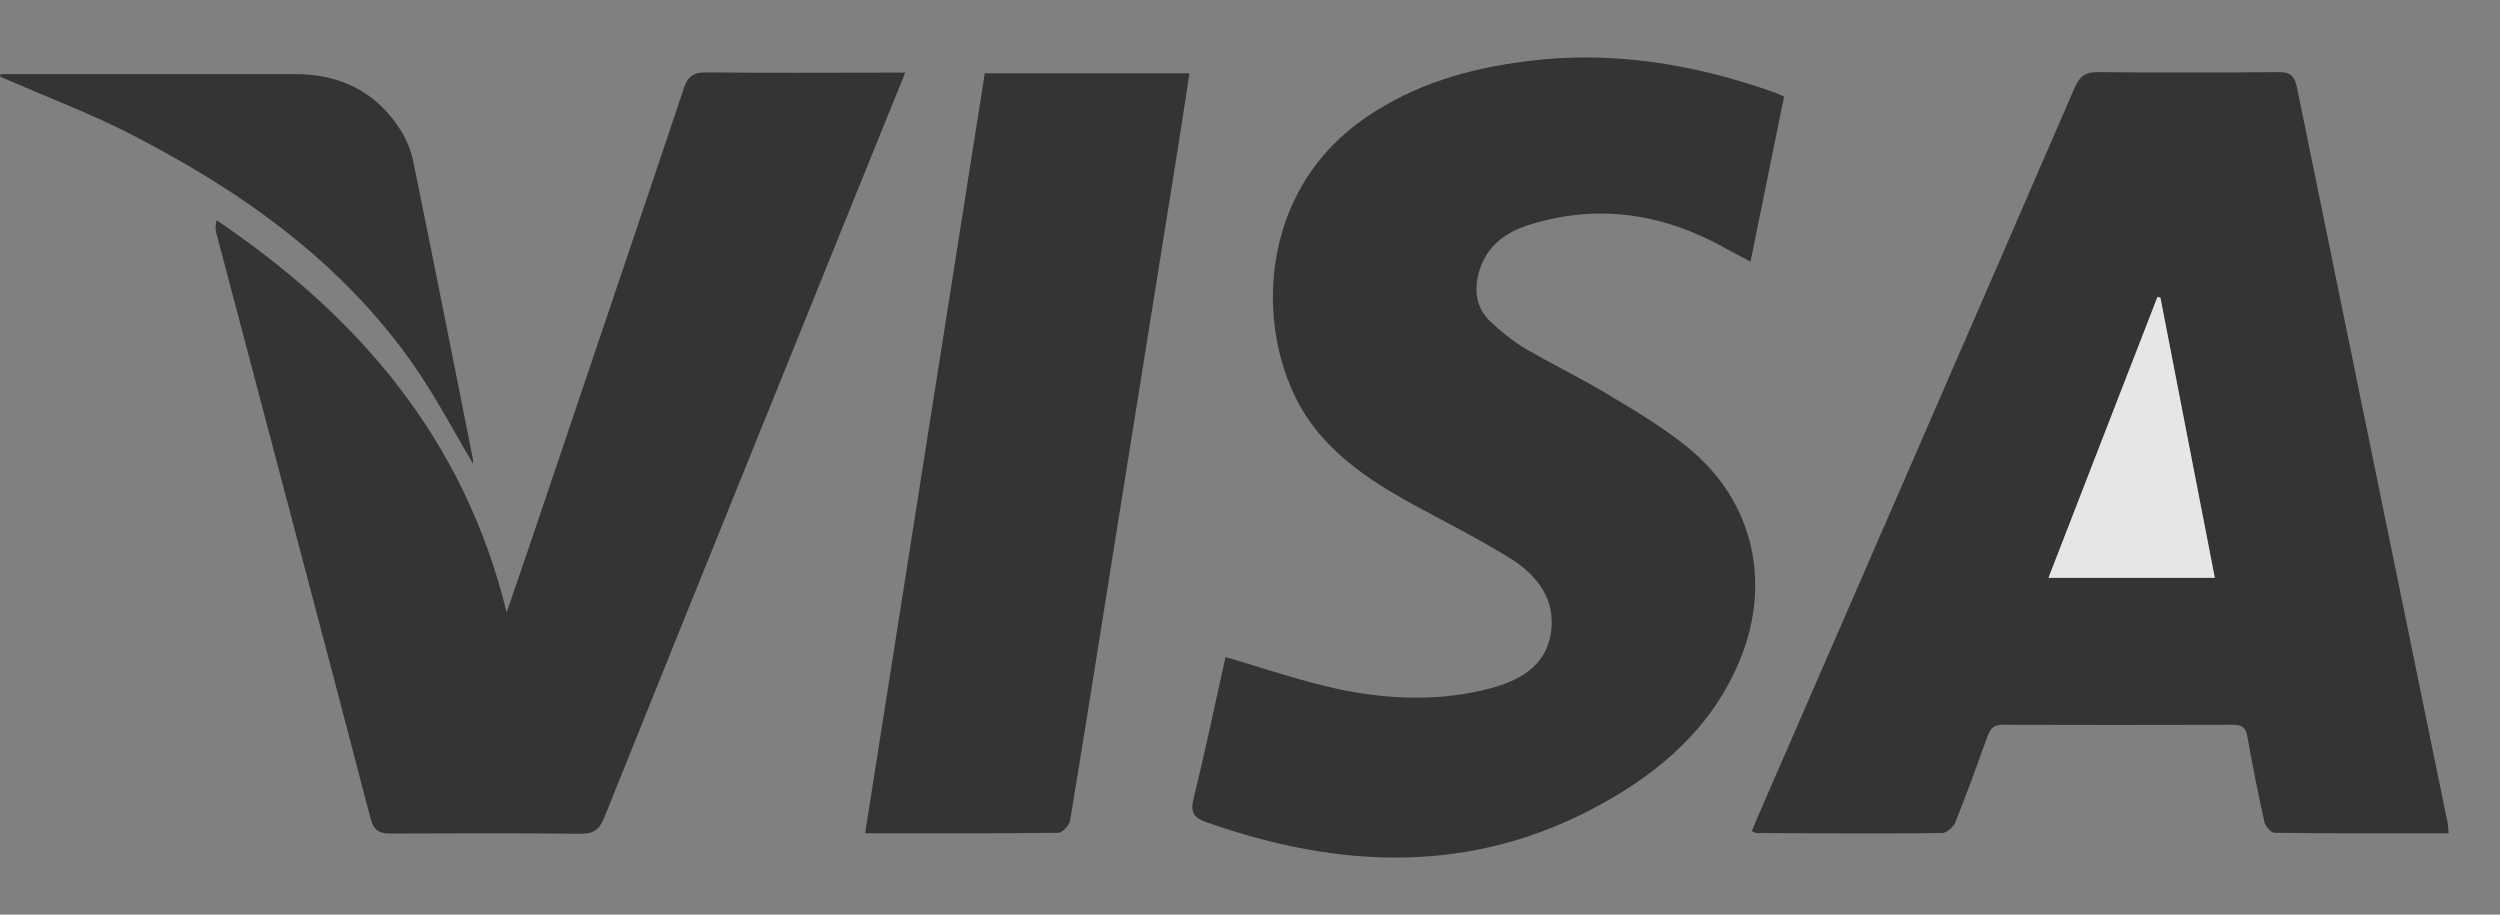 <svg width="41" height="15" viewBox="0 0 41 15" fill="none" xmlns="http://www.w3.org/2000/svg">
<rect x="0" y="0" width="41" height="15" fill="#808080" stroke="none"/>
<g opacity="0.8">
<path d="M40.159 13.666C39.18 13.666 38.24 13.67 37.301 13.658C37.241 13.658 37.15 13.547 37.134 13.472C37.031 13.008 36.94 12.544 36.857 12.081C36.833 11.934 36.773 11.886 36.623 11.886C35.362 11.89 34.102 11.89 32.845 11.886C32.694 11.886 32.639 11.954 32.595 12.076C32.425 12.548 32.255 13.02 32.068 13.484C32.036 13.563 31.925 13.662 31.85 13.662C30.835 13.674 29.825 13.666 28.81 13.662C28.794 13.662 28.778 13.65 28.73 13.63C28.762 13.551 28.798 13.468 28.83 13.389C30.562 9.409 32.298 5.425 34.023 1.441C34.106 1.251 34.197 1.183 34.403 1.183C35.39 1.191 36.373 1.191 37.36 1.183C37.554 1.179 37.63 1.239 37.669 1.429C38.482 5.417 39.303 9.401 40.119 13.389C40.143 13.468 40.147 13.547 40.159 13.666ZM35.43 4.882C35.414 4.878 35.398 4.874 35.382 4.87C34.791 6.396 34.197 7.922 33.594 9.476C34.522 9.476 35.41 9.476 36.322 9.476C36.02 7.93 35.723 6.408 35.43 4.882Z" fill="#212121"/>
<path d="M20.098 10.776C20.744 10.963 21.367 11.181 22.001 11.312C22.798 11.474 23.614 11.502 24.415 11.296C24.907 11.169 25.347 10.935 25.434 10.388C25.521 9.841 25.216 9.436 24.772 9.159C24.284 8.858 23.773 8.596 23.266 8.323C22.635 7.982 22.033 7.609 21.577 7.042C20.582 5.797 20.471 3.249 22.397 1.929C23.194 1.381 24.086 1.124 25.026 1.005C26.429 0.823 27.789 1.049 29.113 1.52C29.152 1.536 29.192 1.556 29.259 1.584C29.077 2.48 28.895 3.367 28.708 4.291C28.57 4.216 28.451 4.156 28.336 4.093C27.305 3.506 26.219 3.328 25.073 3.689C24.653 3.823 24.336 4.073 24.237 4.537C24.173 4.834 24.241 5.088 24.455 5.286C24.625 5.445 24.816 5.599 25.018 5.718C25.466 5.98 25.937 6.206 26.381 6.475C26.825 6.741 27.277 7.01 27.678 7.336C28.748 8.204 29.061 9.536 28.538 10.816C28.09 11.91 27.253 12.643 26.25 13.194C24.146 14.352 21.969 14.257 19.773 13.48C19.575 13.409 19.52 13.317 19.575 13.095C19.769 12.31 19.932 11.518 20.098 10.776Z" fill="#212121"/>
<path d="M8.309 10.043C8.555 9.326 8.789 8.648 9.015 7.97C9.748 5.798 10.486 3.625 11.215 1.449C11.278 1.255 11.37 1.183 11.58 1.187C12.567 1.199 13.554 1.191 14.537 1.191C14.628 1.191 14.715 1.191 14.846 1.191C14.688 1.58 14.545 1.933 14.402 2.285C12.904 5.992 11.401 9.698 9.911 13.405C9.828 13.611 9.733 13.678 9.514 13.674C8.484 13.662 7.449 13.666 6.419 13.67C6.232 13.67 6.133 13.635 6.078 13.425C5.241 10.217 4.389 7.015 3.545 3.812C3.533 3.756 3.529 3.693 3.553 3.613C5.879 5.183 7.612 7.193 8.309 10.043Z" fill="#212121"/>
<path d="M14.188 13.666C14.845 9.488 15.496 5.354 16.15 1.203C17.268 1.203 18.37 1.203 19.507 1.203C19.436 1.667 19.369 2.115 19.297 2.559C18.976 4.565 18.655 6.57 18.334 8.576C18.072 10.206 17.819 11.835 17.549 13.46C17.537 13.535 17.426 13.654 17.359 13.658C16.32 13.67 15.282 13.666 14.188 13.666Z" fill="#212121"/>
<path d="M0.008 1.215C0.059 1.215 0.111 1.215 0.159 1.215C1.72 1.215 3.278 1.215 4.84 1.215C5.581 1.215 6.168 1.504 6.568 2.131C6.668 2.289 6.743 2.472 6.779 2.654C7.108 4.267 7.429 5.885 7.75 7.498C7.762 7.55 7.758 7.605 7.758 7.605C7.437 7.066 7.127 6.471 6.743 5.928C5.534 4.228 3.869 3.074 2.038 2.147C1.427 1.841 0.789 1.6 0.163 1.326C0.107 1.302 0.055 1.279 0 1.255C0.004 1.239 0.008 1.227 0.008 1.215Z" fill="#212121"/>
<path d="M35.431 4.882C35.728 6.408 36.022 7.93 36.323 9.476C35.411 9.476 34.527 9.476 33.596 9.476C34.198 7.926 34.789 6.396 35.383 4.87C35.399 4.874 35.415 4.878 35.431 4.882Z" fill="white"/>
</g>
</svg>
